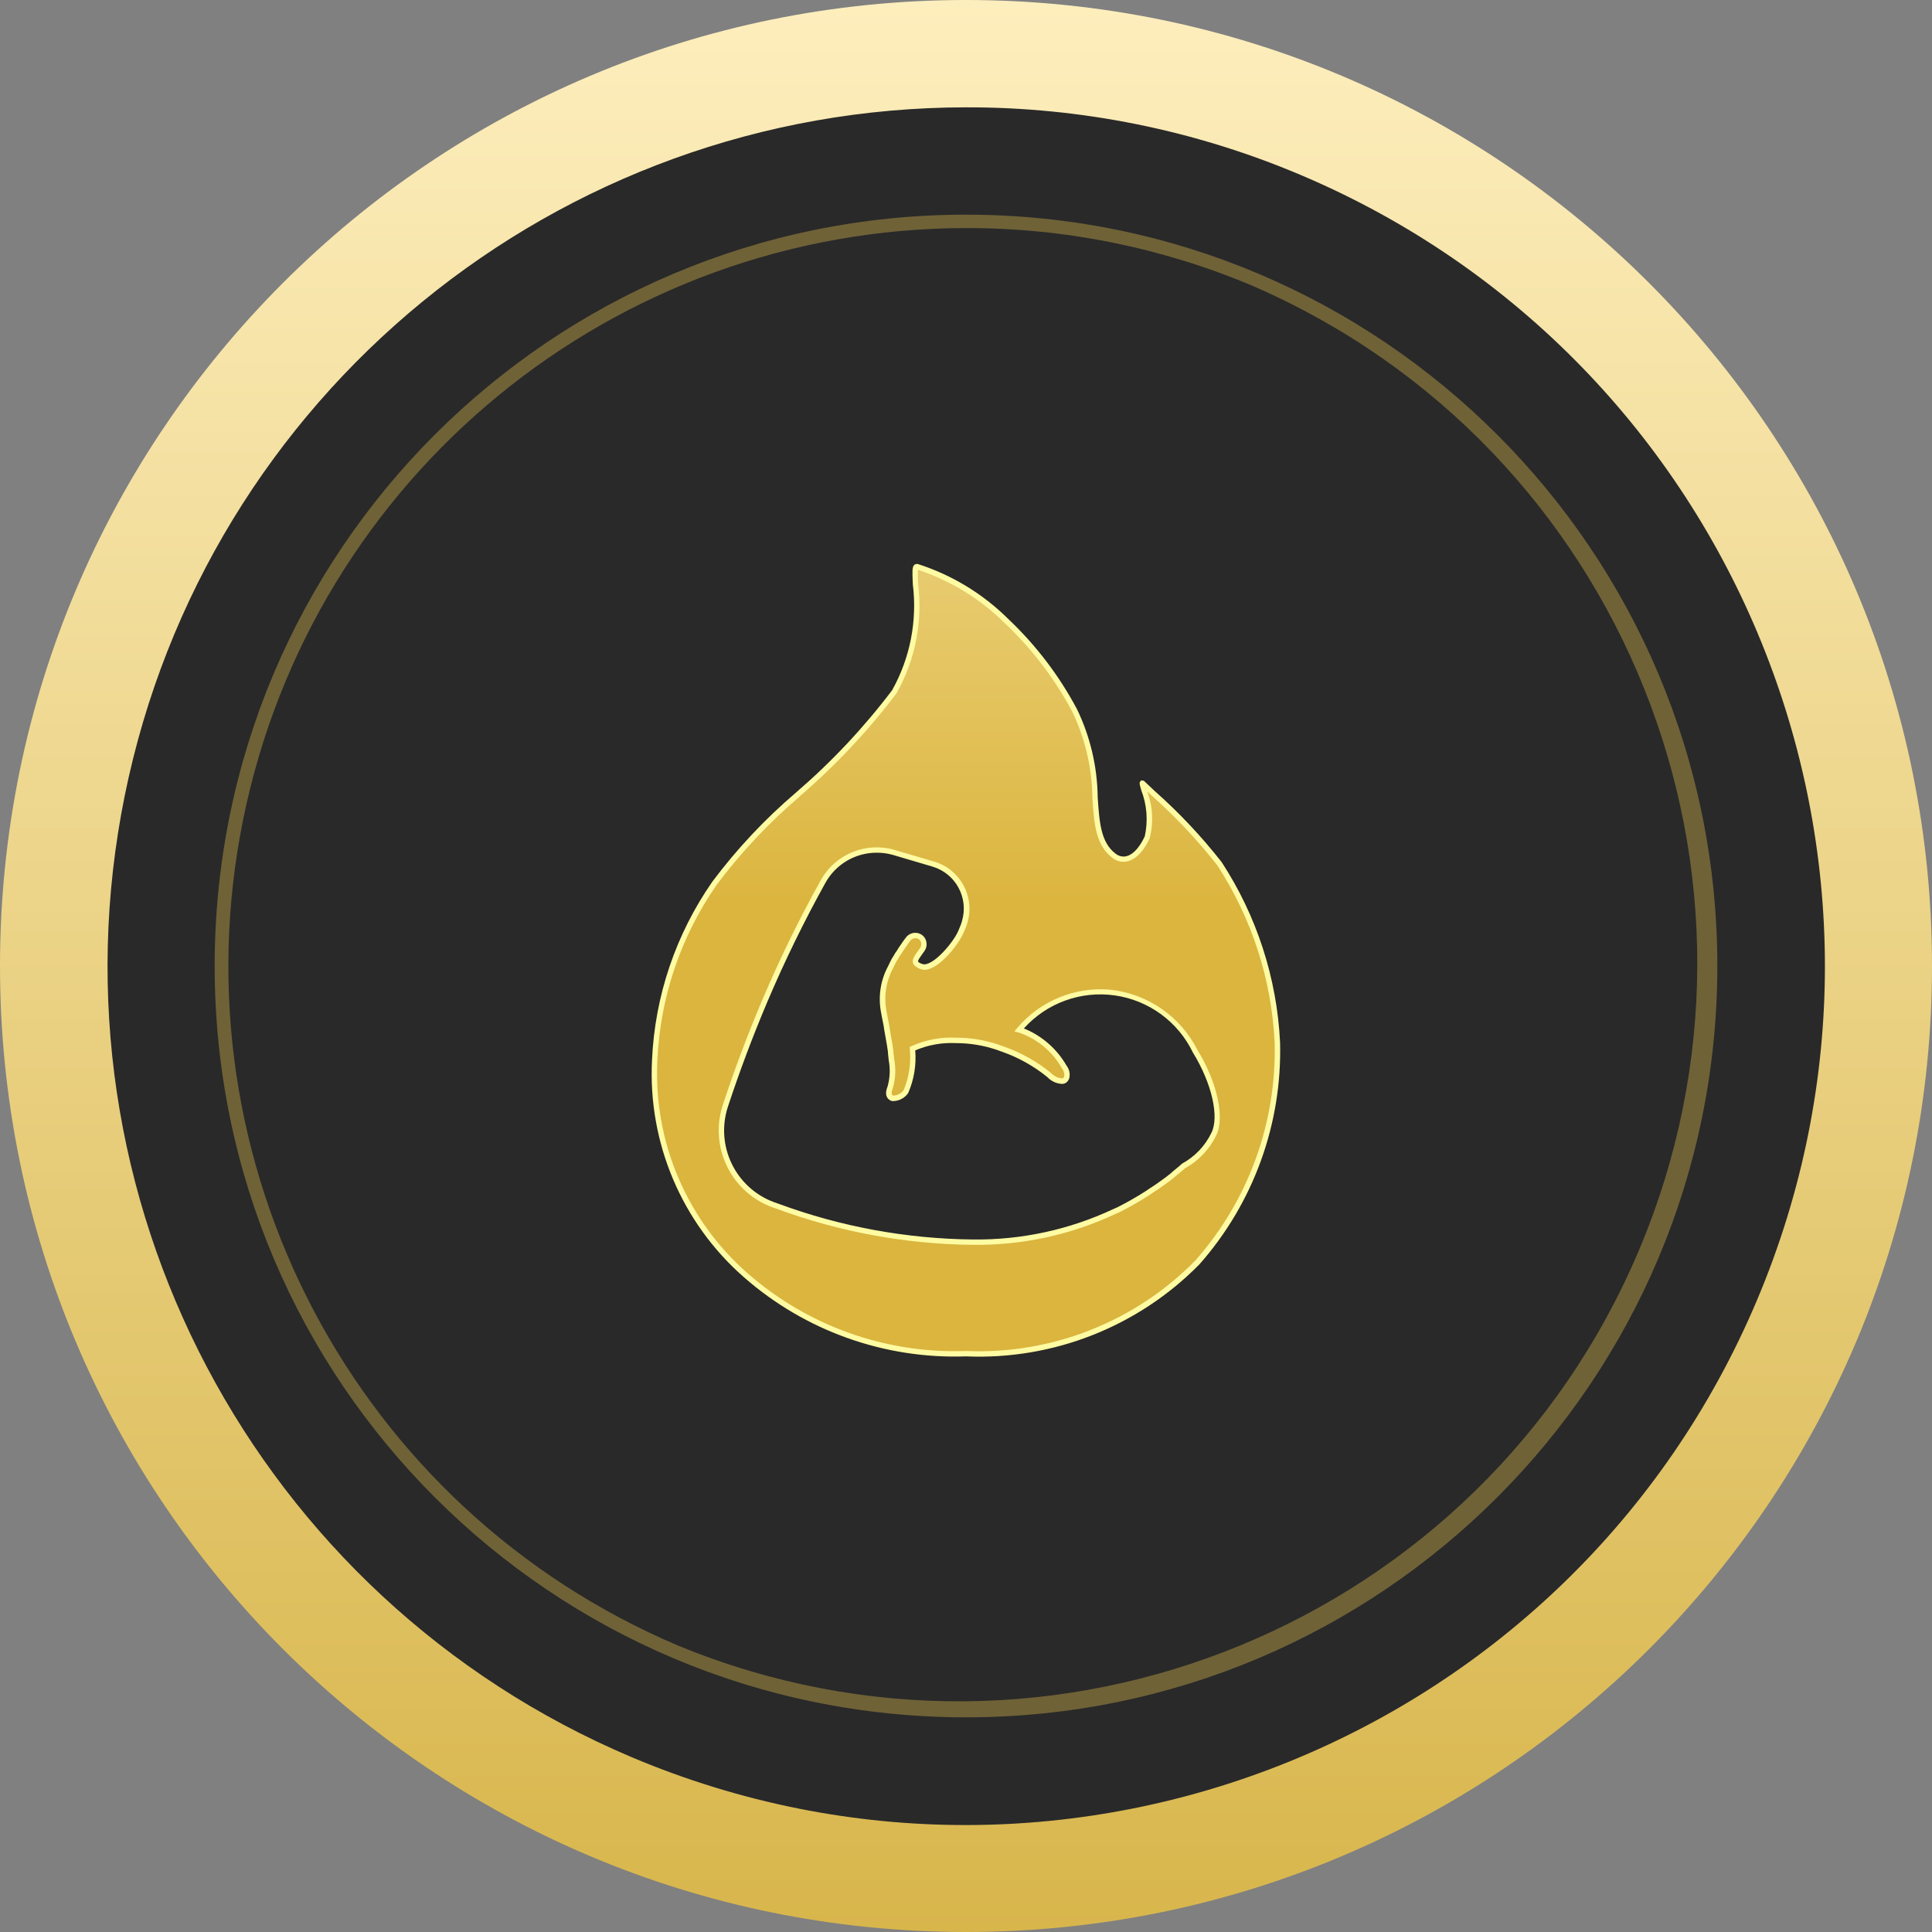 <?xml version="1.0" encoding="utf-8"?>
<svg width="72px" height="72px" viewBox="0 0 72 72" version="1.1" xmlns:xlink="http://www.w3.org/1999/xlink" xmlns="http://www.w3.org/2000/svg">
  <rect x="0" y="0" width="72" height="72" fill="#808080" stroke="none"/>
  <defs>
    <linearGradient gradientUnits="userSpaceOnUse" x1="36" y1="0" x2="36" y2="72" id="gradient_1">
      <stop offset="0%" stop-color="#FDEEBD" />
      <stop offset="100%" stop-color="#D8B64C" />
    </linearGradient>
    <linearGradient gradientUnits="userSpaceOnUse" x1="11.608" y1="0" x2="11.608" y2="33.738" id="gradient_2">
      <stop offset="0%" stop-color="#FFF1C4" />
      <stop offset="100%" stop-color="#DBB53E" />
    </linearGradient>
  </defs>
  <g id="img_badge5">
    <g id="Group">
      <path d="M1 36C1 16.67 16.67 1 36 1C55.33 1 71 16.67 71 36C71 55.33 55.33 71 36 71C16.67 71 1 55.33 1 36Z" id="Circle" fill="#292929" fill-rule="evenodd" stroke="none" />
      <path d="M36 4C20.779 4.009 7.67 14.736 4.648 29.654C1.626 44.572 9.528 59.555 23.545 65.487C39.829 72.36 58.602 64.733 65.479 48.451C72.356 32.168 64.734 13.393 48.453 6.512C44.513 4.846 40.278 3.991 36 4M36 6.09361e-10C55.882 6.09361e-10 72 16.118 72 36C72 55.882 55.882 72 36 72C16.118 72 0 55.882 0 36C3.8147e-06 16.118 16.118 -0 36 6.09361e-10L36 6.09361e-10Z" id="Shape" fill="url(#gradient_1)" fill-rule="evenodd" stroke="none" />
      <path d="M36 8.5C22.92 8.51 11.656 17.728 9.06 30.548C6.465 43.367 13.255 56.242 25.3 61.339C39.253 67.062 55.213 60.484 61.08 46.59C66.946 32.697 60.532 16.67 46.7 10.661C43.315 9.228 39.676 8.493 36 8.5M36 8C51.464 8 64 20.536 64 36C64 51.464 51.464 64 36 64C20.536 64 8 51.464 8 36C8 20.536 20.536 8 36 8L36 8Z" id="Shape" fill="#6F6237" fill-rule="evenodd" stroke="none" />
    </g>
    <path d="M35.999 50.448C32.994 50.554 30.061 49.51 27.799 47.529C25.498 45.515 24.245 42.559 24.399 39.505C24.502 37.138 25.276 34.848 26.633 32.905C27.545 31.69 28.589 30.58 29.746 29.595C31.072 28.454 32.272 27.176 33.328 25.782C34.014 24.56 34.291 23.15 34.117 21.759C34.083 21.55 34.09 21.336 34.137 21.129C34.143 21.122 34.151 21.118 34.16 21.118L34.17 21.118C35.428 21.52 36.573 22.216 37.509 23.148C38.53 24.112 39.387 25.235 40.048 26.473C40.535 27.486 40.795 28.594 40.809 29.718C40.874 30.677 40.926 31.433 41.509 31.883C41.61 31.966 41.737 32.013 41.868 32.015C42.19 32.015 42.511 31.72 42.751 31.204C42.892 30.603 42.846 29.973 42.621 29.398L42.621 29.388C42.596 29.324 42.58 29.257 42.574 29.188C42.574 29.188 42.58 29.188 42.583 29.194L42.953 29.544C43.861 30.348 44.695 31.233 45.444 32.187C46.74 34.174 47.485 36.469 47.603 38.839C47.604 45.242 43.518 50.448 35.999 50.448L35.999 50.448ZM32.67 31.678C31.837 31.677 31.071 32.13 30.67 32.86C29.872 34.298 29.149 35.777 28.506 37.291C27.961 38.578 27.469 39.887 27.031 41.214C26.538 42.72 27.324 44.346 28.81 44.897L28.978 44.956C31.312 45.817 33.777 46.27 36.265 46.294C38.082 46.315 39.88 45.926 41.525 45.154L41.686 45.084C42.056 44.897 42.415 44.691 42.764 44.468L42.892 44.38C43.029 44.297 43.157 44.206 43.281 44.116L43.318 44.089L43.387 44.039L43.508 43.952L43.533 43.931L43.552 43.915L43.568 43.903L43.681 43.815L43.787 43.723L43.896 43.635L43.935 43.602L43.947 43.592C43.965 43.579 43.982 43.565 43.999 43.55L44.099 43.455C44.591 43.186 44.987 42.771 45.232 42.267C45.547 41.641 45.256 40.342 44.539 39.179C43.919 37.951 42.718 37.122 41.35 36.979C40.066 36.874 38.811 37.395 37.979 38.379C38.695 38.615 39.296 39.111 39.663 39.769C39.746 39.873 39.78 40.007 39.756 40.138C39.746 40.196 39.712 40.246 39.662 40.276C39.634 40.291 39.603 40.298 39.572 40.297C39.42 40.286 39.276 40.227 39.161 40.129L39.091 40.063C38.586 39.651 38.013 39.328 37.399 39.108L37.326 39.083L37.186 39.031C36.688 38.862 36.165 38.775 35.639 38.775C35.078 38.746 34.519 38.851 34.007 39.083C34.063 39.628 33.98 40.179 33.765 40.683C33.654 40.839 33.476 40.933 33.285 40.936C33.274 40.938 33.262 40.938 33.251 40.936C33.126 40.881 33.097 40.764 33.16 40.581L33.167 40.559L33.178 40.531C33.273 40.198 33.29 39.848 33.226 39.508L33.198 39.254L33.198 39.2L33.161 38.953L33.11 38.653L33.065 38.382L33.037 38.198L32.999 38.026L32.969 37.877L32.933 37.677C32.832 37.119 32.924 36.544 33.194 36.045L33.259 35.907L33.271 35.885L33.285 35.859L33.321 35.786L33.348 35.745L33.399 35.657L33.447 35.573L33.513 35.482L33.572 35.382L33.646 35.276L33.761 35.118L33.845 35.005L33.856 34.991C33.919 34.915 34.013 34.871 34.112 34.872C34.274 34.868 34.413 34.989 34.431 35.15C34.444 35.234 34.423 35.321 34.373 35.39L34.273 35.534L34.182 35.661C34.111 35.775 34.096 35.851 34.134 35.9C34.217 35.986 34.327 36.039 34.446 36.049C34.932 36.049 35.662 35.114 35.821 34.718L35.905 34.518L35.913 34.497C35.93 34.452 35.944 34.407 35.956 34.36C36.227 33.445 35.706 32.483 34.791 32.211L33.313 31.774C33.104 31.711 32.888 31.679 32.67 31.678L32.67 31.678Z" id="Shape" fill="url(#gradient_2)" fill-rule="evenodd" stroke="none" />
    <path d="M35.999 50.548C32.968 50.655 30.01 49.602 27.729 47.603C25.406 45.571 24.142 42.587 24.299 39.505C24.404 37.119 25.185 34.812 26.55 32.853C27.461 31.637 28.505 30.525 29.661 29.539L29.677 29.524C30.998 28.387 32.194 27.113 33.246 25.724C33.919 24.52 34.189 23.132 34.017 21.763L34.017 21.734C33.997 21.293 33.993 21.134 34.065 21.06C34.091 21.032 34.127 21.017 34.165 21.018L34.199 21.018C35.473 21.425 36.632 22.129 37.58 23.072C38.608 24.045 39.471 25.178 40.136 26.428C40.63 27.451 40.893 28.571 40.908 29.707L40.908 29.718C40.972 30.651 41.022 31.388 41.57 31.811C41.655 31.881 41.76 31.92 41.87 31.922C42.151 31.922 42.439 31.648 42.662 31.169C42.79 30.592 42.743 29.99 42.528 29.439L42.523 29.418C42.467 29.218 42.455 29.182 42.489 29.132L42.519 29.087L42.573 29.087C42.605 29.086 42.635 29.1 42.656 29.123L43.023 29.47C43.937 30.279 44.775 31.169 45.528 32.129C46.835 34.133 47.586 36.448 47.704 38.838C47.787 41.879 46.713 44.838 44.699 47.118C42.415 49.441 39.254 50.687 35.999 50.548L35.999 50.548ZM34.207 21.234C34.201 21.398 34.204 21.562 34.215 21.725L34.215 21.754C34.391 23.167 34.109 24.599 33.409 25.839C32.348 27.24 31.141 28.525 29.809 29.671L29.799 29.686C28.654 30.661 27.62 31.761 26.717 32.963C25.373 34.89 24.604 37.158 24.499 39.505C24.344 42.531 25.585 45.461 27.866 47.456C30.11 49.42 33.019 50.454 35.999 50.348C39.197 50.483 42.302 49.259 44.546 46.977C46.526 44.737 47.582 41.829 47.502 38.841C47.386 36.49 46.646 34.212 45.36 32.241C44.616 31.294 43.788 30.416 42.887 29.618L42.752 29.491C42.963 30.053 42.995 30.666 42.843 31.247C42.585 31.8 42.231 32.117 41.869 32.117C41.716 32.115 41.568 32.061 41.449 31.964C40.829 31.486 40.776 30.71 40.709 29.727L40.709 29.718C40.695 28.609 40.439 27.517 39.959 26.518C39.303 25.289 38.453 24.174 37.44 23.218C36.53 22.316 35.423 21.637 34.207 21.234L34.207 21.234ZM36.265 46.392C33.766 46.368 31.289 45.913 28.944 45.048L28.777 44.99C27.24 44.421 26.427 42.74 26.936 41.182C27.374 39.852 27.867 38.54 28.414 37.251C29.059 35.734 29.783 34.252 30.583 32.811C31.123 31.832 32.27 31.36 33.343 31.675L34.82 32.111C35.787 32.399 36.338 33.415 36.053 34.382C36.041 34.429 36.027 34.475 36.01 34.521L35.999 34.549L35.914 34.749C35.748 35.161 35.002 36.142 34.447 36.142C34.296 36.131 34.155 36.062 34.054 35.95C33.96 35.823 34.064 35.655 34.099 35.6L34.099 35.595L34.19 35.468L34.29 35.326C34.325 35.277 34.34 35.217 34.331 35.157C34.321 35.044 34.224 34.96 34.111 34.964C34.042 34.963 33.976 34.994 33.932 35.047L33.923 35.059L33.841 35.17L33.657 35.438L33.595 35.538L33.532 35.624L33.487 35.703L33.406 35.832L33.346 35.95C33.324 35.993 33.303 36.038 33.283 36.082C33.023 36.56 32.934 37.113 33.031 37.649L33.067 37.849L33.13 38.166L33.159 38.354L33.259 38.924L33.298 39.201L33.298 39.236L33.326 39.484C33.392 39.84 33.374 40.207 33.272 40.555L33.257 40.599C33.197 40.773 33.246 40.812 33.282 40.829C33.437 40.827 33.583 40.753 33.676 40.629C33.879 40.143 33.958 39.613 33.905 39.089L33.899 39.018L33.967 38.988C34.491 38.751 35.064 38.642 35.639 38.672C36.176 38.672 36.709 38.761 37.218 38.933L37.432 39.01C38.06 39.232 38.645 39.561 39.162 39.981L39.232 40.047C39.329 40.128 39.448 40.178 39.574 40.188C39.587 40.189 39.601 40.186 39.613 40.181C39.636 40.167 39.654 40.144 39.661 40.118C39.678 40.014 39.65 39.908 39.583 39.827C39.229 39.19 38.649 38.708 37.957 38.478L37.803 38.438L37.903 38.317C38.753 37.309 40.036 36.774 41.35 36.88C42.754 37.023 43.988 37.87 44.625 39.129C45.359 40.319 45.653 41.659 45.325 42.314C45.073 42.833 44.667 43.261 44.162 43.539L44.062 43.626C44.044 43.642 44.025 43.658 44.005 43.673L43.995 43.681L43.971 43.701L43.956 43.714L43.845 43.803L43.737 43.896L43.593 44.009L43.576 44.023L43.569 44.028L43.562 44.034L43.335 44.197C43.219 44.281 43.084 44.377 42.941 44.464L42.815 44.55C42.462 44.776 42.099 44.984 41.725 45.173L41.564 45.243C39.907 46.02 38.095 46.413 36.265 46.392L36.265 46.392ZM32.67 31.778C31.874 31.777 31.14 32.21 30.757 32.908C29.961 34.343 29.241 35.819 28.599 37.329C28.055 38.613 27.564 39.919 27.127 41.244C26.651 42.699 27.41 44.27 28.846 44.802L29.012 44.86C31.335 45.718 33.789 46.168 36.266 46.192C38.068 46.213 39.851 45.827 41.482 45.062L41.644 44.991C42.01 44.806 42.366 44.602 42.711 44.381L42.841 44.292C42.979 44.209 43.11 44.114 43.223 44.033L43.448 43.871L43.46 43.861L43.469 43.854L43.51 43.821L43.62 43.736L43.72 43.646L43.842 43.546L43.872 43.521L43.886 43.509L43.931 43.473L44.051 43.366C44.527 43.107 44.91 42.705 45.146 42.218C45.446 41.618 45.158 40.362 44.457 39.227C43.903 38.076 42.812 37.277 41.547 37.096C40.283 36.916 39.011 37.377 38.157 38.327C38.827 38.598 39.386 39.086 39.746 39.712C39.845 39.839 39.884 40.003 39.853 40.161C39.836 40.245 39.784 40.318 39.71 40.361C39.668 40.384 39.62 40.395 39.572 40.394C39.396 40.383 39.229 40.315 39.095 40.201L39.024 40.134C38.526 39.73 37.962 39.414 37.357 39.2L37.287 39.176L37.145 39.124C36.658 38.959 36.147 38.874 35.633 38.874C35.111 38.847 34.589 38.94 34.108 39.145C34.153 39.688 34.063 40.234 33.846 40.734C33.718 40.921 33.506 41.033 33.279 41.034C33.254 41.035 33.229 41.031 33.205 41.022C33.105 40.978 32.95 40.856 33.059 40.542L33.078 40.488C33.167 40.171 33.181 39.837 33.12 39.513L33.091 39.236L33.091 39.2L33.055 38.96L32.955 38.39L32.927 38.205L32.864 37.891L32.827 37.691C32.724 37.114 32.82 36.519 33.099 36.003C33.119 35.959 33.14 35.914 33.165 35.864L33.233 35.73L33.26 35.689L33.312 35.604L33.364 35.513L33.428 35.425L33.488 35.325L33.675 35.053L33.775 34.921C33.857 34.821 33.98 34.763 34.109 34.764C34.321 34.76 34.502 34.917 34.527 35.128C34.544 35.239 34.517 35.351 34.451 35.442L34.263 35.709C34.205 35.803 34.212 35.833 34.212 35.833L34.212 35.839C34.276 35.894 34.355 35.929 34.439 35.939C34.846 35.939 35.558 35.078 35.721 34.671L35.813 34.447C35.828 34.408 35.841 34.368 35.851 34.327L35.851 34.321C36.106 33.458 35.614 32.552 34.751 32.296L33.274 31.859C33.078 31.804 32.874 31.776 32.67 31.778L32.67 31.778Z" id="Shape" fill="#FFFBA3" fill-rule="evenodd" stroke="none" />
  </g>
</svg>